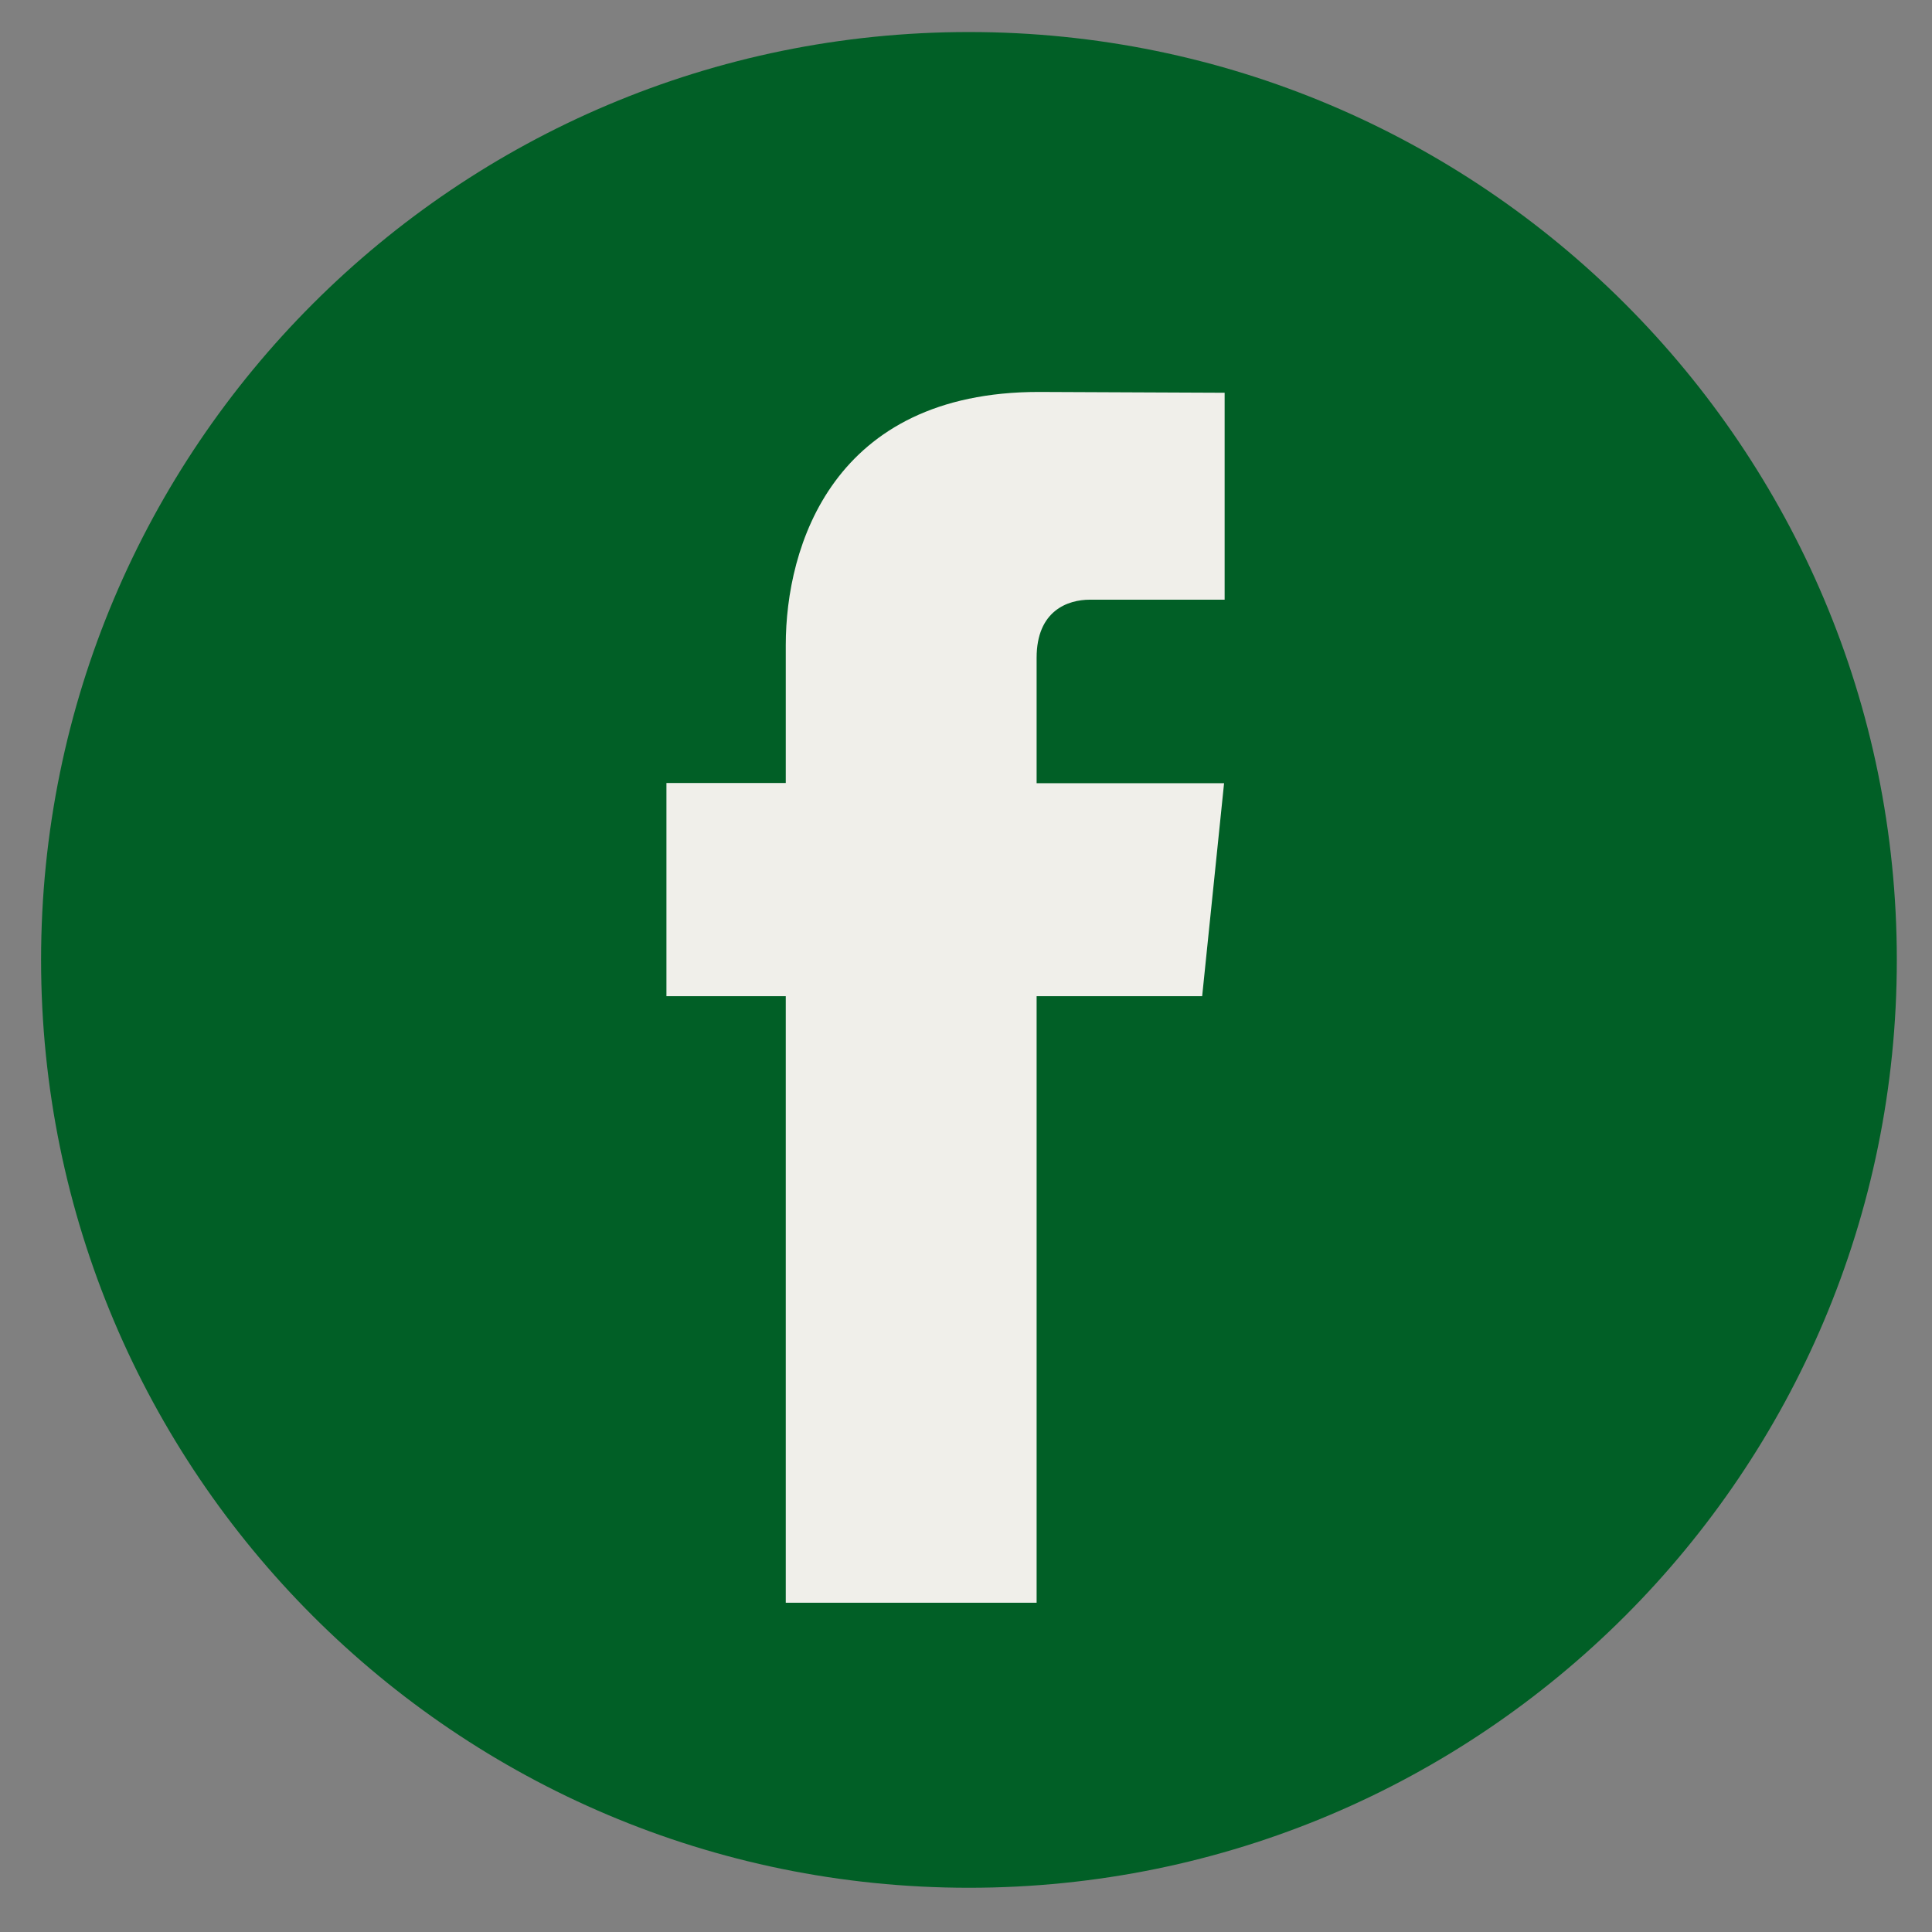 <svg width="38" height="38" viewBox="0 0 38 38" fill="none" xmlns="http://www.w3.org/2000/svg">
<rect x="0" y="0" width="38" height="38" fill="#808080" stroke="none"/>
<g id="Social Media / Small / Dark / Facebook">
<path id="Oval" d="M19.058 37.13C29.137 37.13 37.308 28.959 37.308 18.88C37.308 8.801 29.137 0.63 19.058 0.63C8.978 0.63 0.808 8.801 0.808 18.88C0.808 28.959 8.978 37.13 19.058 37.13Z" fill="#015F26"/>
<path id="Shape" d="M23.645 19.594H20.389V31.524H15.455V19.594H13.108V15.401H15.455V12.688C15.455 10.748 16.377 7.709 20.433 7.709L24.087 7.725V11.795H21.436C21.001 11.795 20.389 12.012 20.389 12.937V15.405H24.076L23.645 19.594Z" fill="#F0EFEA"/>
</g>
</svg>
